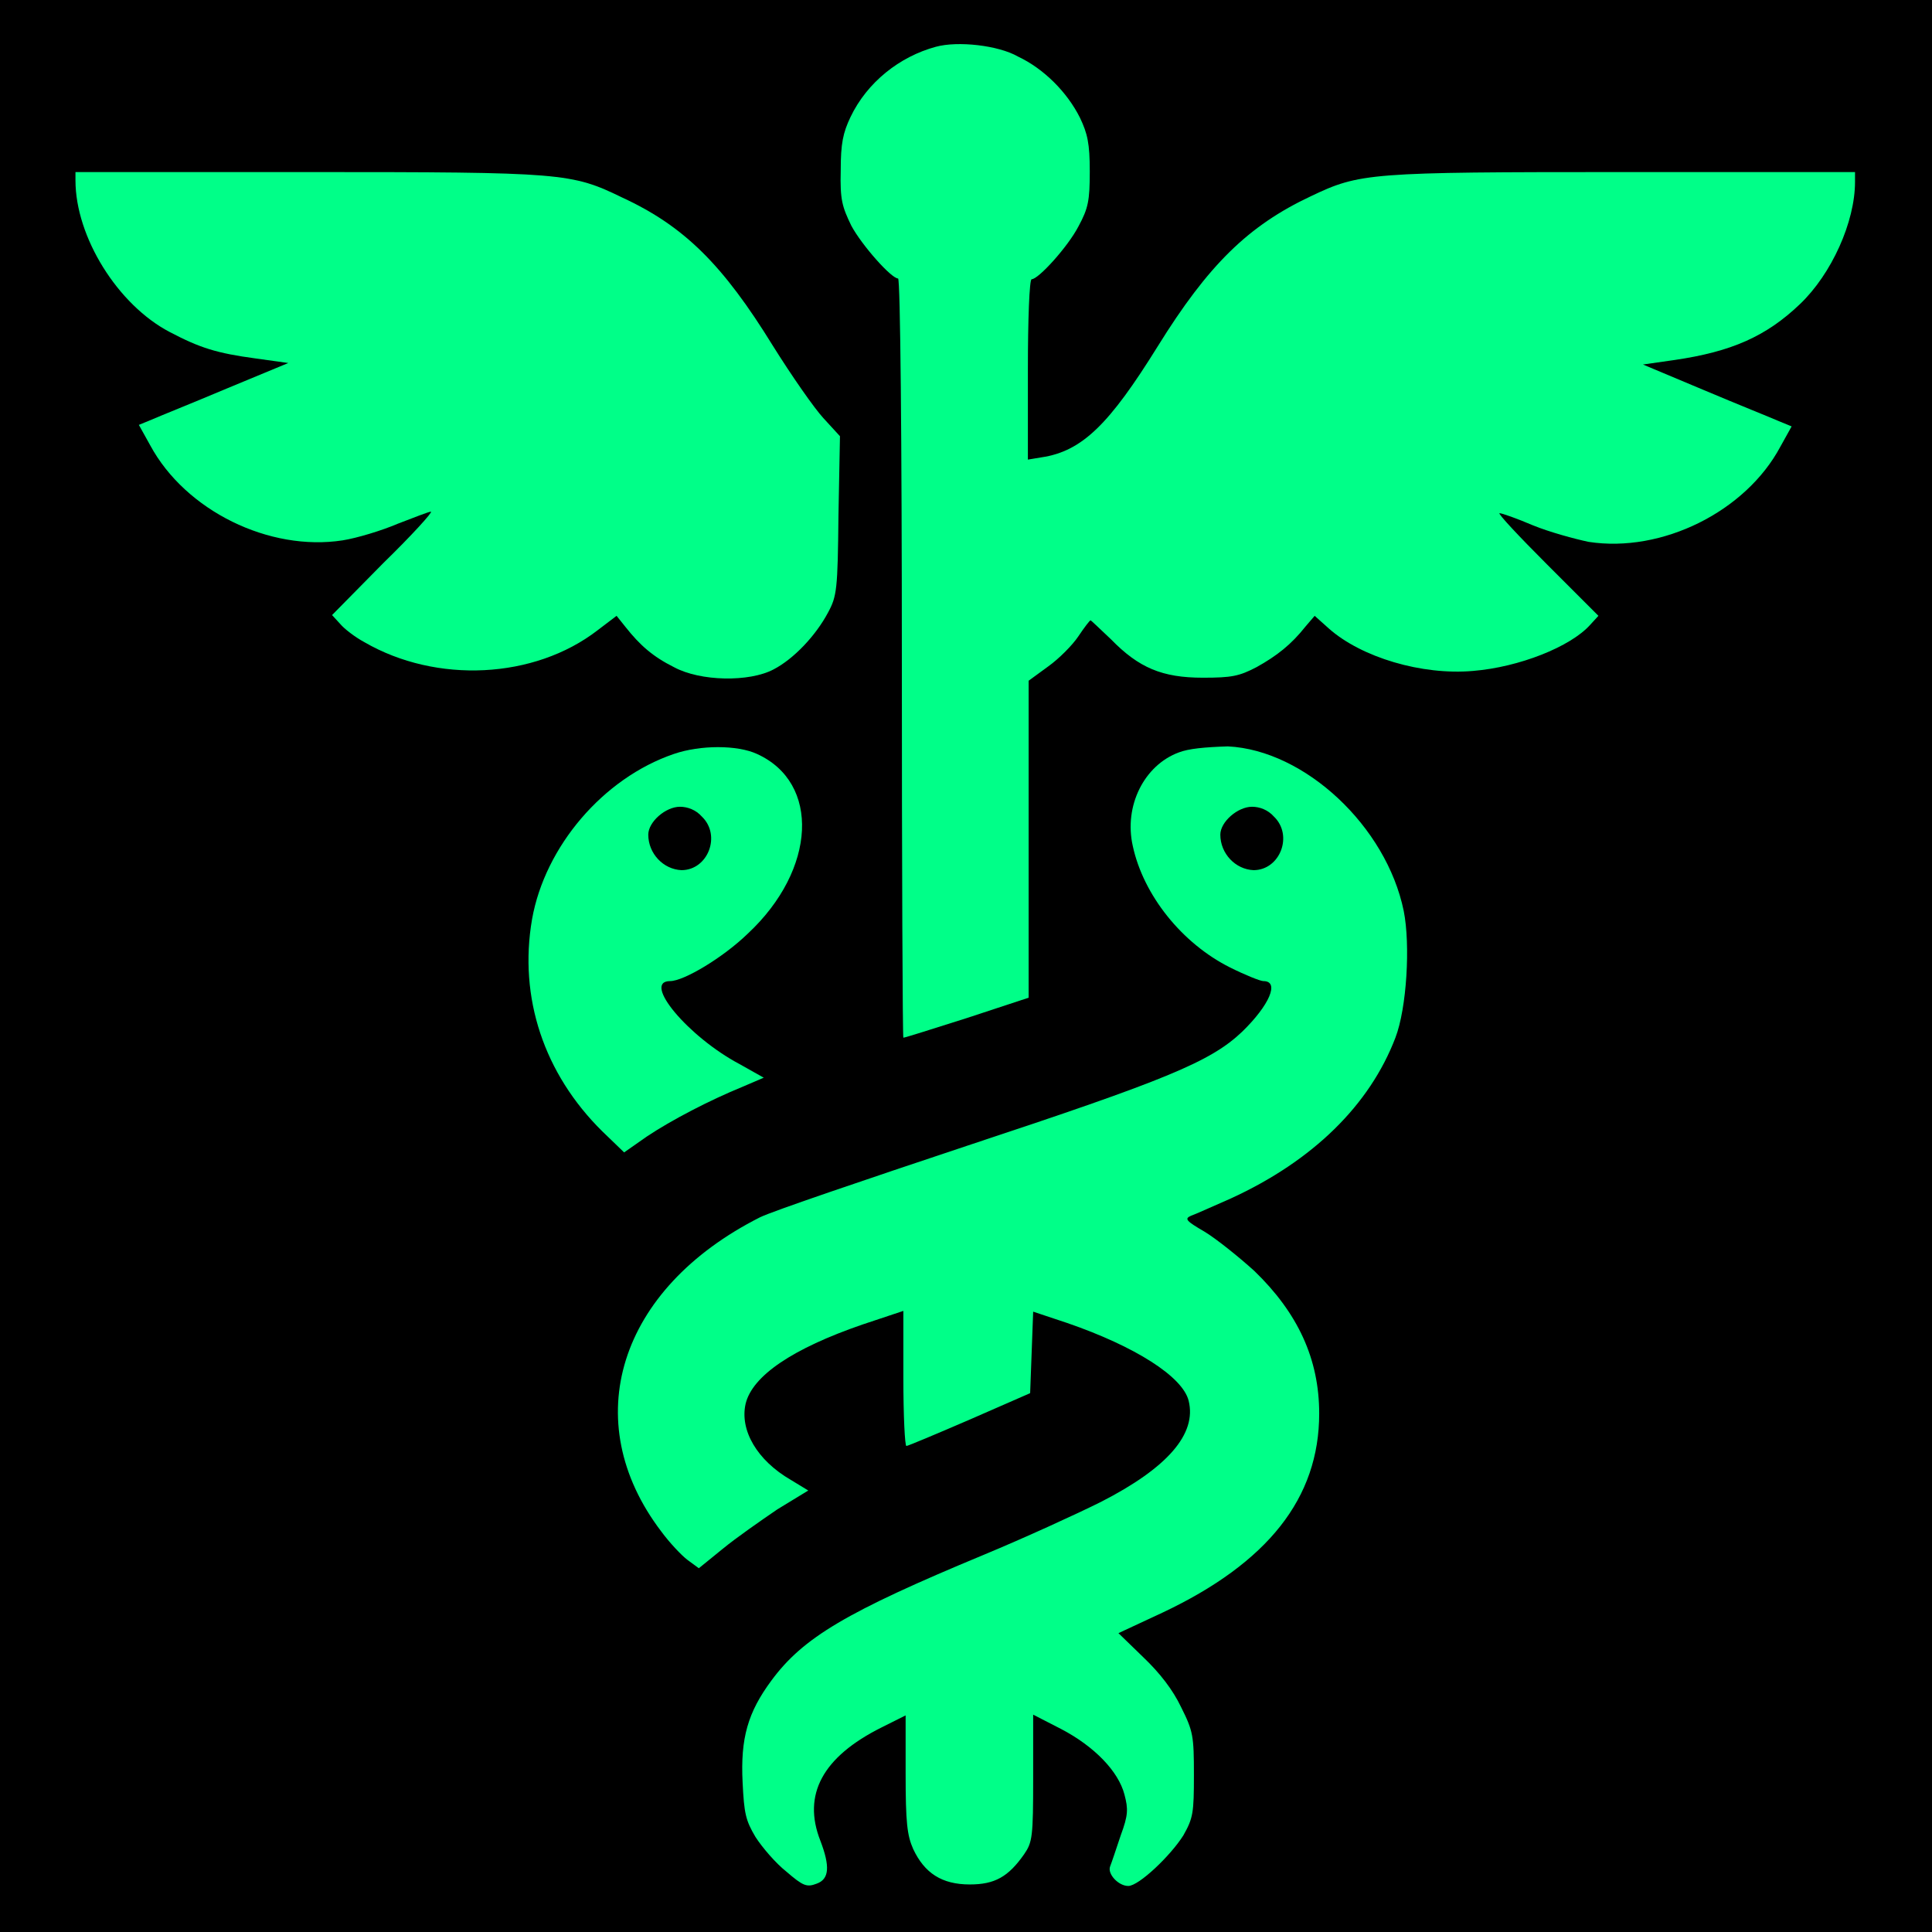 <?xml version="1.0" encoding="UTF-8"?>
<!-- Svg Vector Icons : http://www.onlinewebfonts.com/icon -->
<!DOCTYPE svg PUBLIC "-//W3C//DTD SVG 1.1//EN" "http://www.w3.org/Graphics/SVG/1.1/DTD/svg11.dtd">
<svg version="1.1" xmlns="http://www.w3.org/2000/svg" xmlns:xlink="http://www.w3.org/1999/xlink" x="0px" y="0px" viewBox="0 0 256 256" enable-background="new 0 0 256 256" xml:space="preserve">
<rect width="256" height="256" fill="#000000"/>
<g><g><g><path fill="#00ff88" d="M124,6.2c-4.8,1.3-9.1,4.7-11.3,9.3c-1,2.1-1.3,3.5-1.3,7.1c-0.1,3.9,0.2,4.8,1.4,7.3c1.4,2.6,5.3,7,6.2,7c0.3,0,0.5,21.7,0.5,50.3c0,27.7,0.1,50.3,0.2,50.3c0.2,0,4-1.2,8.4-2.6l8.2-2.7v-21v-21l2.6-1.9c1.4-1,3.2-2.8,4-4s1.5-2.1,1.6-2.1s1.3,1.2,2.7,2.5c3.7,3.8,6.8,5.1,12.2,5.1c3.8,0,4.8-0.2,7.1-1.4c2.7-1.5,4.6-3,6.5-5.4l1.2-1.4l1.9,1.7c4.3,3.8,12.3,6.2,19.1,5.6c6.1-0.5,12.9-3.2,15.5-6.1l1.1-1.2l-6.8-6.8c-3.8-3.8-6.6-6.8-6.3-6.8s2.3,0.7,4.4,1.6c2.2,0.9,5.5,1.8,7.4,2.2c9.7,1.5,20.8-4,25.4-12.6l1.5-2.7l-1.7-0.7c-0.9-0.4-5.4-2.2-9.9-4.1l-8.1-3.4l4.2-0.6c7.5-1.1,12.1-3.1,16.6-7.4c4.2-4,7.3-10.9,7.3-16.2v-1.3h-30.7c-33.7,0-34.9,0.1-41.4,3.2c-8.3,3.9-13.6,9.1-20.3,19.9c-6.4,10.3-10,13.9-15.4,14.7l-1.8,0.3v-12c0-6.5,0.2-11.9,0.5-11.9c0.9,0,4.8-4.3,6.2-7c1.3-2.4,1.5-3.4,1.5-7.3c0-3.7-0.3-5-1.3-7.1c-1.7-3.4-4.8-6.5-8.2-8.1C132.3,6,126.9,5.4,124,6.2z"/><path fill="#00ff88" d="M10,23.9c0,7.5,5.6,16.5,12.5,20.1c4,2.1,6.2,2.8,11.4,3.5l4.3,0.6L30,51.5c-4.5,1.9-9,3.7-9.9,4.1l-1.7,0.7l1.5,2.7c4.7,8.7,15.8,14.1,25.5,12.6c1.9-0.3,5.2-1.3,7.3-2.2c2.1-0.8,4.1-1.6,4.4-1.6c0.3,0-2.5,3.1-6.3,6.8L44,81.5l1.1,1.2c0.5,0.6,1.9,1.7,3.2,2.4c9.5,5.5,22.5,4.9,30.9-1.6l2.5-1.9l1.2,1.5c1.9,2.4,3.6,3.9,6.4,5.3c3.5,1.9,10,2,13.2,0.3c2.7-1.4,5.6-4.5,7.2-7.5c1.2-2.2,1.3-3.1,1.4-12.9l0.2-10.5l-2.2-2.4c-1.2-1.3-4.2-5.6-6.7-9.6c-6.6-10.7-11.7-15.8-19.9-19.6c-6.8-3.3-7.8-3.4-41.7-3.4H10V23.9z"/><path fill="#00ff88" d="M89.3,99.9c-9.4,3.2-17.1,12.3-18.8,21.9c-1.8,10.4,1.6,20.5,9.3,28.1l2.9,2.8l3-2.1c3.3-2.2,8.3-4.8,12.7-6.6l2.8-1.2L98,141c-6.8-3.6-13-11-9.2-11c1.8,0,7-3.1,10.3-6.3c9.1-8.5,9.6-20,1.2-23.8C97.7,98.7,92.8,98.7,89.3,99.9z M93,108.2c2.6,2.5,0.8,7.1-2.7,7.1c-2.4-0.1-4.4-2.2-4.4-4.7c0-1.7,2.3-3.7,4.2-3.7C91.1,106.9,92.2,107.3,93,108.2z"/><path fill="#00ff88" d="M156.2,99.7c-4.6,1.7-7.3,7.1-6.1,12.4c1.4,6.5,6.5,12.9,12.9,16.1c2,1,4,1.8,4.4,1.8c2.2,0,0.8,3.2-2.8,6.7c-4.2,4-10.1,6.4-36.4,15.1c-13.5,4.5-25.9,8.7-27.5,9.5c-18.8,9.5-24.2,27-13.1,41.6c1.1,1.5,2.7,3.2,3.5,3.8l1.5,1.1l3.2-2.6c1.7-1.4,5-3.7,7.2-5.2l4.1-2.5l-2.3-1.4c-4.5-2.6-6.8-6.6-6-10.1c0.9-3.7,6.2-7.3,15.5-10.5l5.4-1.8v8.9c0,5,0.2,9,0.4,9c0.2,0,4-1.6,8.4-3.5l8-3.5l0.2-5.4l0.2-5.4l4.5,1.5c9,3.1,15.3,7.1,16.1,10.3c1.1,4.4-2.8,8.9-11.6,13.4c-3.2,1.6-10.2,4.8-15.5,7c-18.3,7.6-24,11-28.2,16.7c-3.1,4.2-4.1,7.6-3.8,13.5c0.2,4.1,0.4,5,1.7,7.2c0.9,1.4,2.7,3.5,4.1,4.6c2.2,1.9,2.7,2.1,4,1.6c1.7-0.6,1.8-2.3,0.5-5.7c-2.4-6.1,0.3-11.1,8.1-15l3.2-1.6v7.7c0,6.5,0.2,8.2,1,10c1.5,3.2,3.8,4.7,7.5,4.7c3.3,0,5.1-1,7.2-4c1.1-1.6,1.2-2.3,1.2-10.1v-8.4l3.7,1.9c4.4,2.3,7.6,5.6,8.4,8.7c0.5,1.9,0.5,2.7-0.5,5.4c-0.6,1.8-1.2,3.6-1.4,4.1c-0.4,1,1.1,2.6,2.4,2.6c1.4,0,5.6-4,7.3-6.7c1.3-2.3,1.4-3,1.4-8c0-5.2-0.1-5.8-1.7-9c-1.1-2.3-2.8-4.5-5-6.6l-3.3-3.2l5.8-2.7c14-6.6,20.8-15.2,20.8-26.4c0-7.2-2.8-13.3-8.6-18.9c-2.1-1.9-5.1-4.3-6.6-5.2c-2.4-1.4-2.7-1.7-1.8-2.1c0.6-0.2,3-1.3,5.3-2.3c10.9-5,18.4-12.4,21.8-21.3c1.5-3.9,2-12.3,1.1-16.8c-2.3-11.2-13.1-21.3-23.3-21.8C159.6,99,157.5,99.2,156.2,99.7z M168.8,108.2c2.6,2.5,0.8,7.1-2.7,7.1c-2.4-0.1-4.4-2.2-4.4-4.7c0-1.7,2.3-3.7,4.2-3.7C166.9,106.9,168,107.3,168.8,108.2z"/></g></g></g>
</svg>